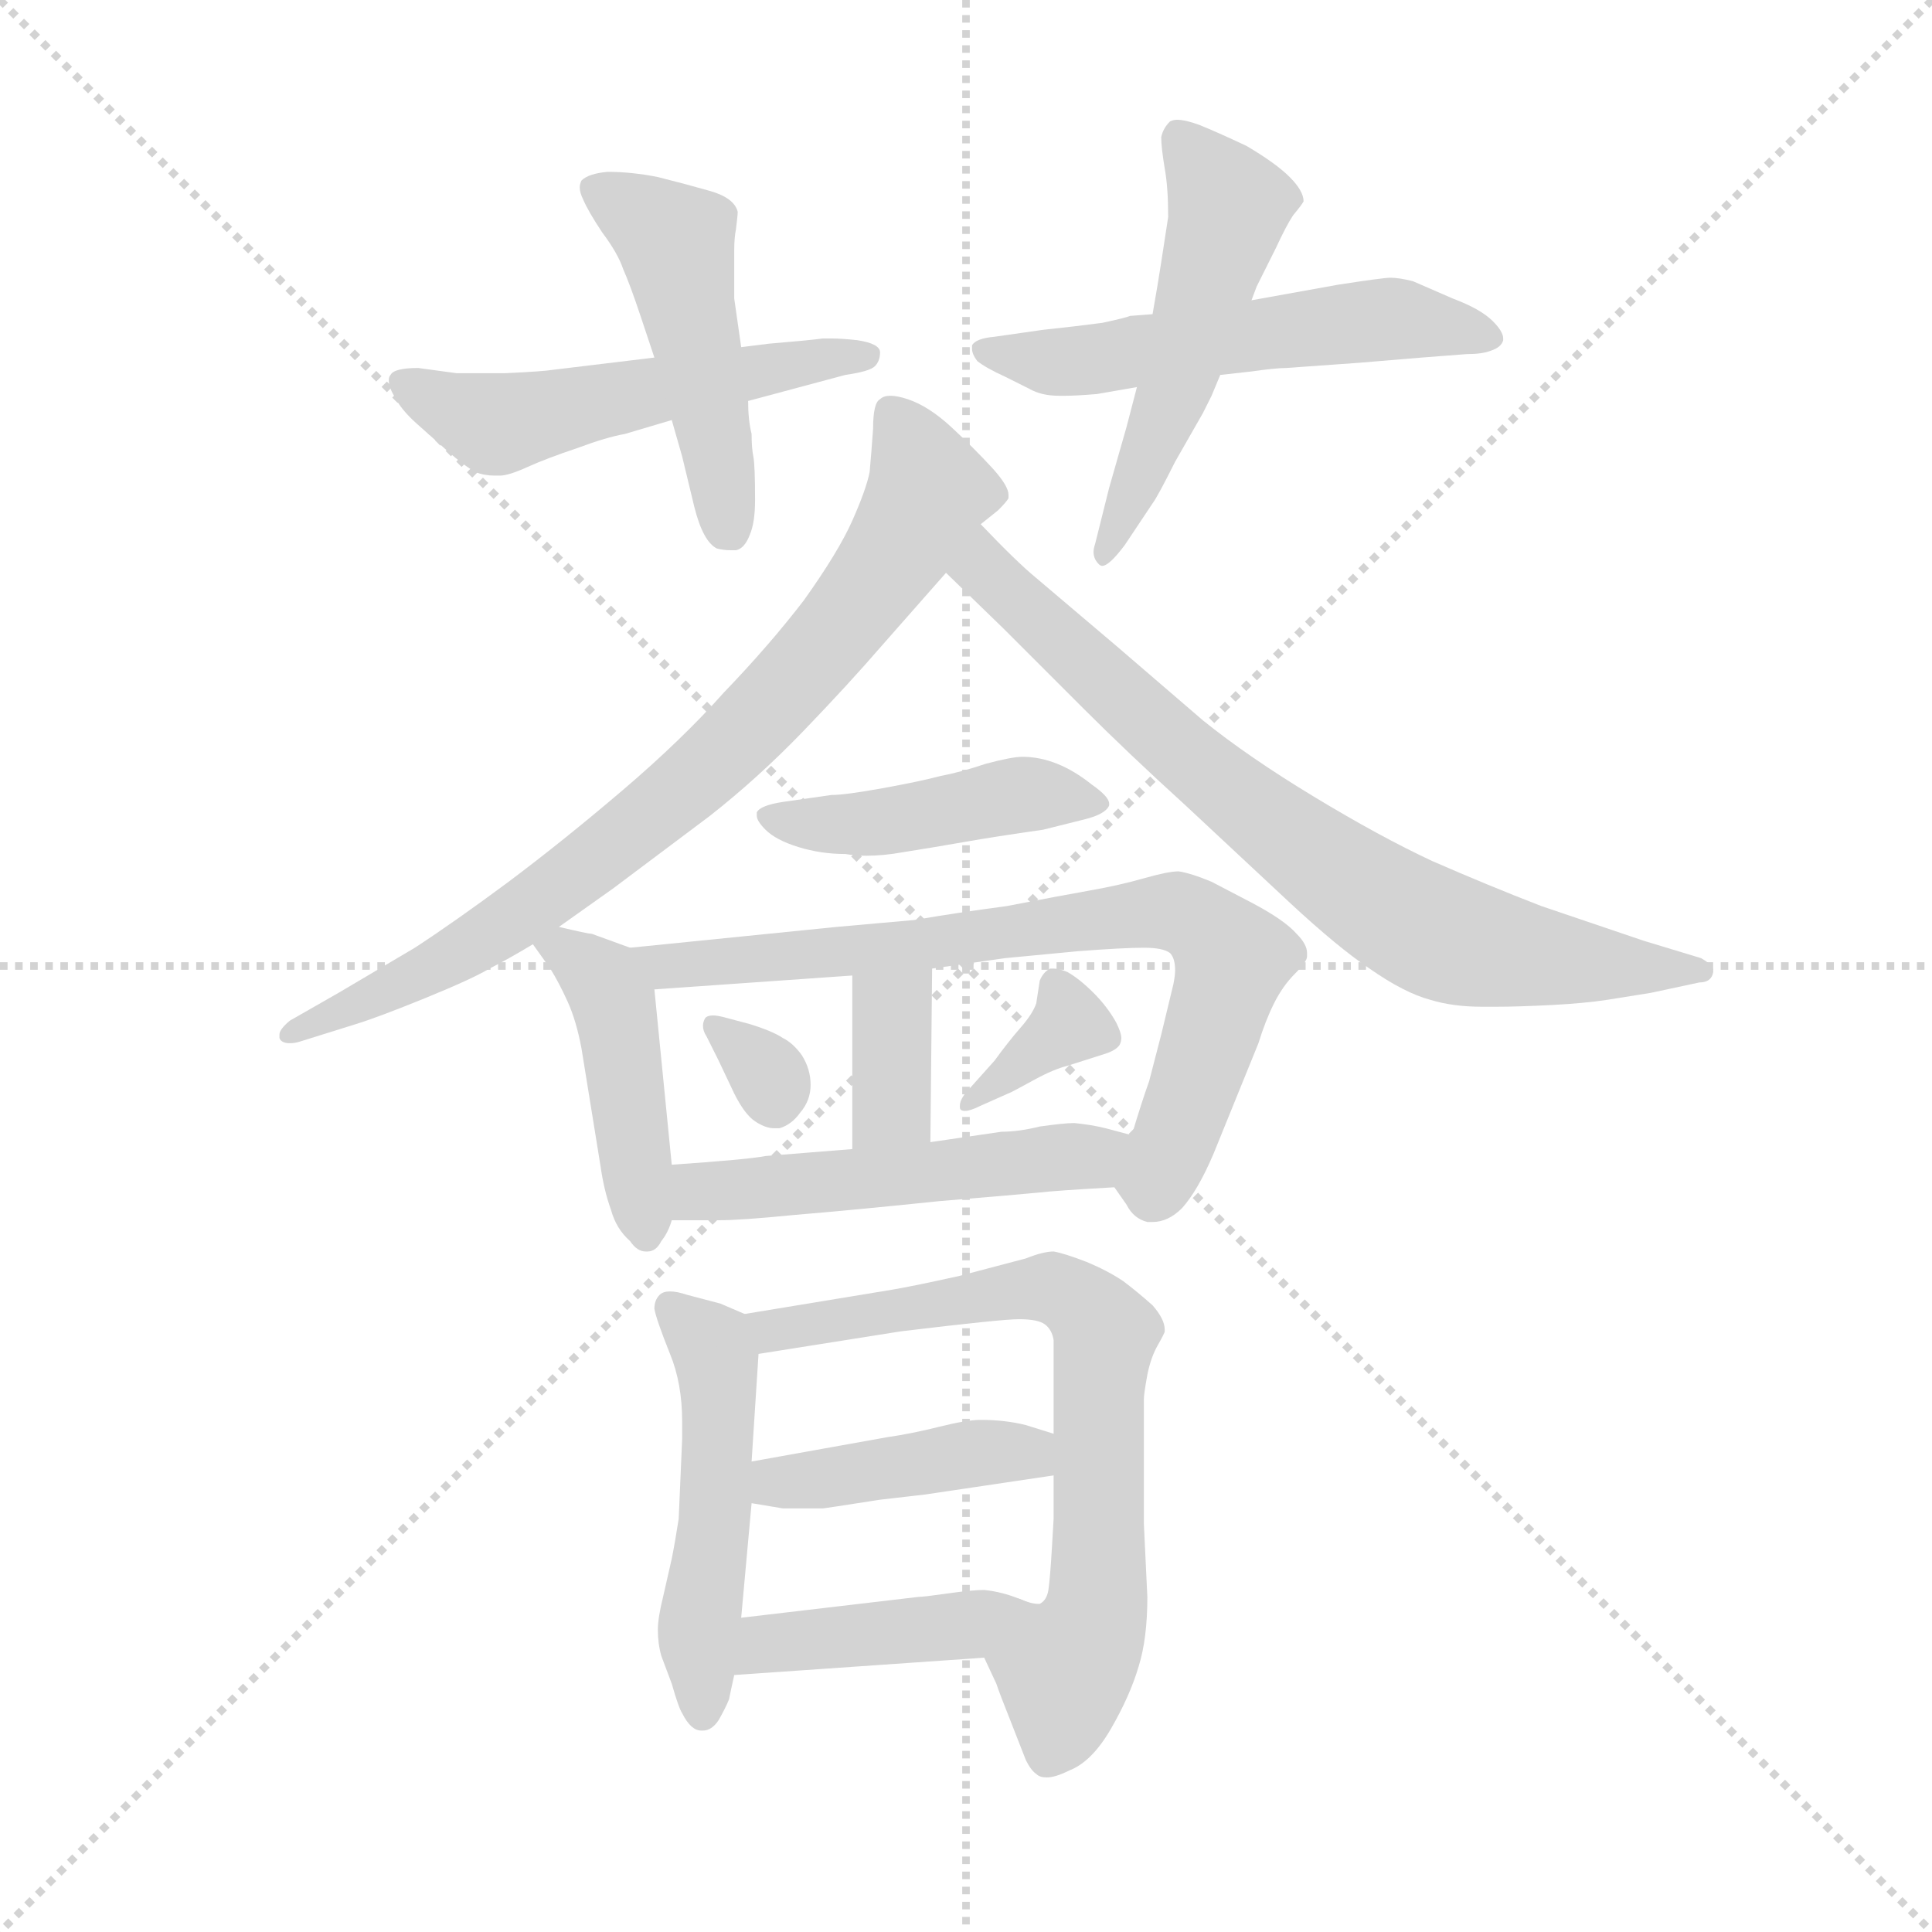 <svg version="1.1" viewBox="0 0 1024 1024" xmlns="http://www.w3.org/2000/svg">
  <g stroke="lightgray" stroke-dasharray="1,1" stroke-width="1" transform="scale(4, 4)">
    <line x1="0" y1="0" x2="256" y2="256"></line>
    <line x1="256" y1="0" x2="0" y2="256"></line>
    <line x1="128" y1="0" x2="128" y2="256"></line>
    <line x1="0" y1="128" x2="256" y2="128"></line>
  </g>
  <g transform="scale(0.92, -0.92) translate(60, -850)">
    <style type="text/css">
      
        @keyframes keyframes0 {
          from {
            stroke: blue;
            stroke-dashoffset: 532;
            stroke-width: 128;
          }
          63% {
            animation-timing-function: step-end;
            stroke: blue;
            stroke-dashoffset: 0;
            stroke-width: 128;
          }
          to {
            stroke: black;
            stroke-width: 1024;
          }
        }
        #make-me-a-hanzi-animation-0 {
          animation: keyframes0 0.683s both;
          animation-delay: 0s;
          animation-timing-function: linear;
        }
      
        @keyframes keyframes1 {
          from {
            stroke: blue;
            stroke-dashoffset: 481;
            stroke-width: 128;
          }
          61% {
            animation-timing-function: step-end;
            stroke: blue;
            stroke-dashoffset: 0;
            stroke-width: 128;
          }
          to {
            stroke: black;
            stroke-width: 1024;
          }
        }
        #make-me-a-hanzi-animation-1 {
          animation: keyframes1 0.641s both;
          animation-delay: 0.683s;
          animation-timing-function: linear;
        }
      
        @keyframes keyframes2 {
          from {
            stroke: blue;
            stroke-dashoffset: 552;
            stroke-width: 128;
          }
          64% {
            animation-timing-function: step-end;
            stroke: blue;
            stroke-dashoffset: 0;
            stroke-width: 128;
          }
          to {
            stroke: black;
            stroke-width: 1024;
          }
        }
        #make-me-a-hanzi-animation-2 {
          animation: keyframes2 0.699s both;
          animation-delay: 1.324s;
          animation-timing-function: linear;
        }
      
        @keyframes keyframes3 {
          from {
            stroke: blue;
            stroke-dashoffset: 523;
            stroke-width: 128;
          }
          63% {
            animation-timing-function: step-end;
            stroke: blue;
            stroke-dashoffset: 0;
            stroke-width: 128;
          }
          to {
            stroke: black;
            stroke-width: 1024;
          }
        }
        #make-me-a-hanzi-animation-3 {
          animation: keyframes3 0.676s both;
          animation-delay: 2.024s;
          animation-timing-function: linear;
        }
      
        @keyframes keyframes4 {
          from {
            stroke: blue;
            stroke-dashoffset: 801;
            stroke-width: 128;
          }
          72% {
            animation-timing-function: step-end;
            stroke: blue;
            stroke-dashoffset: 0;
            stroke-width: 128;
          }
          to {
            stroke: black;
            stroke-width: 1024;
          }
        }
        #make-me-a-hanzi-animation-4 {
          animation: keyframes4 0.902s both;
          animation-delay: 2.699s;
          animation-timing-function: linear;
        }
      
        @keyframes keyframes5 {
          from {
            stroke: blue;
            stroke-dashoffset: 762;
            stroke-width: 128;
          }
          71% {
            animation-timing-function: step-end;
            stroke: blue;
            stroke-dashoffset: 0;
            stroke-width: 128;
          }
          to {
            stroke: black;
            stroke-width: 1024;
          }
        }
        #make-me-a-hanzi-animation-5 {
          animation: keyframes5 0.87s both;
          animation-delay: 3.601s;
          animation-timing-function: linear;
        }
      
        @keyframes keyframes6 {
          from {
            stroke: blue;
            stroke-dashoffset: 452;
            stroke-width: 128;
          }
          60% {
            animation-timing-function: step-end;
            stroke: blue;
            stroke-dashoffset: 0;
            stroke-width: 128;
          }
          to {
            stroke: black;
            stroke-width: 1024;
          }
        }
        #make-me-a-hanzi-animation-6 {
          animation: keyframes6 0.618s both;
          animation-delay: 4.471s;
          animation-timing-function: linear;
        }
      
        @keyframes keyframes7 {
          from {
            stroke: blue;
            stroke-dashoffset: 446;
            stroke-width: 128;
          }
          59% {
            animation-timing-function: step-end;
            stroke: blue;
            stroke-dashoffset: 0;
            stroke-width: 128;
          }
          to {
            stroke: black;
            stroke-width: 1024;
          }
        }
        #make-me-a-hanzi-animation-7 {
          animation: keyframes7 0.613s both;
          animation-delay: 5.089s;
          animation-timing-function: linear;
        }
      
        @keyframes keyframes8 {
          from {
            stroke: blue;
            stroke-dashoffset: 754;
            stroke-width: 128;
          }
          71% {
            animation-timing-function: step-end;
            stroke: blue;
            stroke-dashoffset: 0;
            stroke-width: 128;
          }
          to {
            stroke: black;
            stroke-width: 1024;
          }
        }
        #make-me-a-hanzi-animation-8 {
          animation: keyframes8 0.864s both;
          animation-delay: 5.702s;
          animation-timing-function: linear;
        }
      
        @keyframes keyframes9 {
          from {
            stroke: blue;
            stroke-dashoffset: 359;
            stroke-width: 128;
          }
          54% {
            animation-timing-function: step-end;
            stroke: blue;
            stroke-dashoffset: 0;
            stroke-width: 128;
          }
          to {
            stroke: black;
            stroke-width: 1024;
          }
        }
        #make-me-a-hanzi-animation-9 {
          animation: keyframes9 0.542s both;
          animation-delay: 6.566s;
          animation-timing-function: linear;
        }
      
        @keyframes keyframes10 {
          from {
            stroke: blue;
            stroke-dashoffset: 316;
            stroke-width: 128;
          }
          51% {
            animation-timing-function: step-end;
            stroke: blue;
            stroke-dashoffset: 0;
            stroke-width: 128;
          }
          to {
            stroke: black;
            stroke-width: 1024;
          }
        }
        #make-me-a-hanzi-animation-10 {
          animation: keyframes10 0.507s both;
          animation-delay: 7.108s;
          animation-timing-function: linear;
        }
      
        @keyframes keyframes11 {
          from {
            stroke: blue;
            stroke-dashoffset: 359;
            stroke-width: 128;
          }
          54% {
            animation-timing-function: step-end;
            stroke: blue;
            stroke-dashoffset: 0;
            stroke-width: 128;
          }
          to {
            stroke: black;
            stroke-width: 1024;
          }
        }
        #make-me-a-hanzi-animation-11 {
          animation: keyframes11 0.542s both;
          animation-delay: 7.615s;
          animation-timing-function: linear;
        }
      
        @keyframes keyframes12 {
          from {
            stroke: blue;
            stroke-dashoffset: 513;
            stroke-width: 128;
          }
          63% {
            animation-timing-function: step-end;
            stroke: blue;
            stroke-dashoffset: 0;
            stroke-width: 128;
          }
          to {
            stroke: black;
            stroke-width: 1024;
          }
        }
        #make-me-a-hanzi-animation-12 {
          animation: keyframes12 0.667s both;
          animation-delay: 8.157s;
          animation-timing-function: linear;
        }
      
        @keyframes keyframes13 {
          from {
            stroke: blue;
            stroke-dashoffset: 501;
            stroke-width: 128;
          }
          62% {
            animation-timing-function: step-end;
            stroke: blue;
            stroke-dashoffset: 0;
            stroke-width: 128;
          }
          to {
            stroke: black;
            stroke-width: 1024;
          }
        }
        #make-me-a-hanzi-animation-13 {
          animation: keyframes13 0.658s both;
          animation-delay: 8.825s;
          animation-timing-function: linear;
        }
      
        @keyframes keyframes14 {
          from {
            stroke: blue;
            stroke-dashoffset: 715;
            stroke-width: 128;
          }
          70% {
            animation-timing-function: step-end;
            stroke: blue;
            stroke-dashoffset: 0;
            stroke-width: 128;
          }
          to {
            stroke: black;
            stroke-width: 1024;
          }
        }
        #make-me-a-hanzi-animation-14 {
          animation: keyframes14 0.832s both;
          animation-delay: 9.482s;
          animation-timing-function: linear;
        }
      
        @keyframes keyframes15 {
          from {
            stroke: blue;
            stroke-dashoffset: 421;
            stroke-width: 128;
          }
          58% {
            animation-timing-function: step-end;
            stroke: blue;
            stroke-dashoffset: 0;
            stroke-width: 128;
          }
          to {
            stroke: black;
            stroke-width: 1024;
          }
        }
        #make-me-a-hanzi-animation-15 {
          animation: keyframes15 0.593s both;
          animation-delay: 10.314s;
          animation-timing-function: linear;
        }
      
        @keyframes keyframes16 {
          from {
            stroke: blue;
            stroke-dashoffset: 414;
            stroke-width: 128;
          }
          57% {
            animation-timing-function: step-end;
            stroke: blue;
            stroke-dashoffset: 0;
            stroke-width: 128;
          }
          to {
            stroke: black;
            stroke-width: 1024;
          }
        }
        #make-me-a-hanzi-animation-16 {
          animation: keyframes16 0.587s both;
          animation-delay: 10.907s;
          animation-timing-function: linear;
        }
      
    </style>
    
      <path d="M 317 644 L 259 637 Q 253 636 231 635 L 203 635 L 181 638 Q 167 638 165 634 Q 164 633 164 631 Q 164 627 167 622 Q 171 614 180 606 L 198 590 Q 207 582 214 578 Q 219 576 225 576 L 228 576 Q 233 576 244 581 Q 255 586 273 592 Q 289 598 300 600 L 327 608 L 371 619 L 427 634 Q 441 636 444 639 Q 447 642 447 647 Q 447 652 434 654 Q 425 655 419 655 L 414 655 Q 407 654 383 652 L 367 650 L 317 644 Z" fill="lightgray"></path>
    
      <path d="M 327 608 L 333 587 L 340 558 Q 345 538 353 534 Q 357 533 361 533 L 364 533 Q 369 534 372 542 Q 375 549 375 562 Q 375 582 374 587 Q 373 592 373 600 Q 371 608 371 619 L 367 650 L 363 678 L 363 706 Q 363 713 364 718 Q 365 726 365 728 Q 363 736 349 740 Q 335 744 319 748 Q 304 751 290 751 Q 279 750 275 746 Q 274 744 274 742 Q 274 739 276 735 Q 279 728 287 716 Q 296 704 299 695 Q 303 686 309 668 L 317 644 L 327 608 Z" fill="lightgray"></path>
    
      <path d="M 604 669 L 591 668 Q 589 667 575 664 Q 560 662 541 660 L 513 656 Q 502 655 500 651 L 500 649 Q 500 646 503 642 Q 508 638 519 633 L 533 626 Q 540 622 550 622 L 554 622 Q 560 622 572 623 L 595 627 L 643 634 L 661 636 Q 675 638 681 638 L 723 641 L 759 644 L 785 646 Q 794 646 799 648 Q 805 650 806 654 L 806 655 Q 806 659 800 665 Q 793 672 777 678 L 754 688 Q 746 690 741 690 Q 737 690 711 686 L 661 677 L 604 669 Z" fill="lightgray"></path>
    
      <path d="M 595 627 L 589 604 L 579 569 L 571 537 Q 570 534 570 532 Q 570 528 573 525 Q 574 524 575 524 Q 579 524 588 536 L 604 560 Q 607 564 617 584 L 633 612 L 638 622 L 643 634 L 661 677 L 664 685 L 675 707 Q 681 720 685 726 Q 690 732 691 734 Q 691 740 683 748 Q 675 756 658 766 Q 641 774 631 778 Q 623 781 618 781 Q 616 781 614 780 Q 610 776 609 771 Q 609 765 611 753 Q 613 742 613 725 L 609 699 Q 607 686 604 669 L 595 627 Z" fill="lightgray"></path>
    
      <path d="M 505 548 L 515 556 Q 520 561 521 563 L 521 565 Q 521 570 512 580 Q 501 592 488 604 Q 475 616 463 620 Q 457 622 453 622 Q 449 622 447 620 Q 443 618 443 603 Q 442 589 441 578 Q 439 568 431 550 Q 423 532 403 504 Q 383 478 357 451 Q 333 424 299 395 Q 265 366 233 342 Q 202 319 179 304 L 135 278 L 107 262 Q 101 257 101 254 L 101 252 Q 102 249 107 249 Q 110 249 113 250 L 145 260 Q 158 264 185 275 Q 212 286 222 292 Q 232 297 247 306 L 262 316 L 293 338 L 349 380 Q 377 402 403 429 Q 429 456 448 478 L 485 520 L 505 548 Z" fill="lightgray"></path>
    
      <path d="M 485 520 L 518 488 L 564 442 Q 590 416 623 386 L 683 330 Q 711 304 729 292 Q 749 278 764 274 Q 777 270 794 270 L 802 270 Q 814 270 834 271 Q 853 272 866 274 L 891 278 L 919 284 Q 926 284 927 290 L 927 291 Q 927 294 920 298 L 887 308 L 828 328 Q 797 340 765 354 Q 735 368 697 391 Q 659 414 633 435 L 583 478 L 537 517 Q 526 526 505 548 C 484 570 463 541 485 520 Z" fill="lightgray"></path>
    
      <path d="M 541 372 L 565 378 Q 577 381 579 386 L 579 387 Q 579 391 569 398 Q 559 406 549 410 Q 539 414 529 414 Q 523 414 508 410 Q 493 405 482 403 Q 471 400 449 396 Q 427 392 419 392 L 391 388 Q 378 386 376 382 L 376 380 Q 376 377 381 372 Q 387 366 400 362 Q 413 358 427 358 Q 433 357 439 357 Q 449 357 460 359 Q 479 362 496 365 Q 513 368 541 372 Z" fill="lightgray"></path>
    
      <path d="M 247 306 L 257 292 Q 262 284 267 273 Q 272 262 275 246 L 286 178 Q 288 164 292 153 Q 295 142 303 135 Q 307 129 312 129 L 313 129 Q 318 129 321 135 Q 325 140 327 147 L 327 179 L 317 280 C 315 300 315 300 303 304 L 281 312 Q 279 312 262 316 C 235 322 235 322 247 306 Z" fill="lightgray"></path>
    
      <path d="M 582 166 L 589 156 Q 593 148 601 146 L 604 146 Q 613 146 621 154 Q 630 164 639 185 L 665 249 Q 669 262 674 272 Q 679 282 686 289 Q 693 296 693 299 L 693 301 Q 693 306 687 312 Q 680 320 661 330 L 638 342 Q 626 347 619 348 Q 613 348 599 344 Q 585 340 568 337 Q 551 334 520 328 Q 490 324 467 320 L 422 316 L 303 304 C 273 301 287 278 317 280 L 431 288 L 477 292 L 519 298 L 561 302 Q 587 304 599 304 Q 610 304 614 301 Q 617 298 617 291 Q 617 288 616 283 L 609 254 L 602 227 Q 598 216 592 196 C 583 167 581 167 582 166 Z" fill="lightgray"></path>
    
      <path d="M 431 288 L 431 188 C 431 158 476 162 476 192 L 477 292 C 477 322 431 318 431 288 Z" fill="lightgray"></path>
    
      <path d="M 354 239 L 363 220 Q 369 208 375 204 Q 381 200 386 200 L 389 200 Q 396 202 401 209 Q 407 216 407 225 Q 407 234 402 242 Q 397 249 391 252 Q 385 256 372 260 L 357 264 Q 353 265 351 265 Q 347 265 346 263 Q 345 261 345 259 Q 345 256 347 253 L 354 239 Z" fill="lightgray"></path>
    
      <path d="M 513 239 L 496 220 Q 493 216 493 213 L 493 212 Q 493 210 496 210 Q 499 210 505 213 L 523 221 Q 525 222 536 228 Q 547 234 555 236 L 577 243 Q 583 245 585 248 Q 586 250 586 252 Q 586 255 583 261 Q 578 270 570 278 Q 562 286 555 290 Q 550 292 547 292 L 545 292 Q 541 290 539 285 L 537 272 Q 535 266 528 258 Q 521 250 513 239 Z" fill="lightgray"></path>
    
      <path d="M 327 147 L 354 147 Q 367 147 397 150 Q 433 153 481 158 Q 529 162 539 163 Q 547 164 582 166 C 612 168 621 188 592 196 L 577 200 Q 569 202 559 203 Q 553 203 539 201 Q 527 198 517 198 L 476 192 L 431 188 L 381 184 Q 371 182 327 179 C 297 177 297 147 327 147 Z" fill="lightgray"></path>
    
      <path d="M 369 93 L 355 99 L 336 104 Q 330 106 326 106 Q 322 106 320 104 Q 317 101 317 96 Q 318 90 326 70 Q 333 53 333 31 L 333 21 L 331 -25 Q 329 -38 327 -48 L 322 -70 Q 319 -82 319 -89 Q 319 -97 321 -104 L 327 -120 Q 331 -134 333 -137 Q 338 -147 344 -147 L 345 -147 Q 350 -147 354 -141 Q 358 -134 360 -129 Q 361 -124 363 -115 L 367 -82 L 373 -16 L 373 8 L 377 70 C 378 89 378 89 369 93 Z" fill="lightgray"></path>
    
      <path d="M 507 -105 L 514 -120 Q 516 -126 522 -141 L 531 -164 Q 534 -170 537 -172 Q 539 -174 543 -174 Q 548 -174 556 -170 Q 569 -165 580 -146 Q 591 -127 596 -110 Q 601 -94 601 -70 L 599 -28 L 599 44 Q 599 47 601 58 Q 603 68 607 75 Q 611 82 611 83 L 611 84 Q 611 90 604 98 Q 595 106 587 112 Q 578 118 566 123 Q 553 128 547 129 Q 541 129 531 125 L 493 115 Q 466 109 454 107 L 369 93 C 339 88 347 65 377 70 L 459 83 Q 517 90 527 90 Q 538 90 542 87 Q 546 84 547 78 L 547 24 L 547 0 L 547 -25 L 546 -42 Q 545 -59 544 -66 Q 543 -72 539 -74 L 538 -74 Q 534 -74 527 -71 C 497 -69 494 -78 507 -105 Z" fill="lightgray"></path>
    
      <path d="M 373 -16 L 391 -19 L 414 -19 Q 415 -19 447 -14 L 473 -11 L 547 0 C 577 4 576 15 547 24 L 531 29 Q 519 32 505 32 Q 497 32 481 28 Q 465 24 451 22 L 373 8 C 343 3 343 -11 373 -16 Z" fill="lightgray"></path>
    
      <path d="M 363 -115 L 507 -105 C 537 -103 555 -81 527 -71 Q 517 -67 507 -66 Q 500 -66 486 -68 Q 472 -70 469 -70 L 367 -82 C 337 -86 333 -117 363 -115 Z" fill="lightgray"></path>
    
    
      <clipPath id="make-me-a-hanzi-clip-0">
        <path d="M 317 644 L 259 637 Q 253 636 231 635 L 203 635 L 181 638 Q 167 638 165 634 Q 164 633 164 631 Q 164 627 167 622 Q 171 614 180 606 L 198 590 Q 207 582 214 578 Q 219 576 225 576 L 228 576 Q 233 576 244 581 Q 255 586 273 592 Q 289 598 300 600 L 327 608 L 371 619 L 427 634 Q 441 636 444 639 Q 447 642 447 647 Q 447 652 434 654 Q 425 655 419 655 L 414 655 Q 407 654 383 652 L 367 650 L 317 644 Z"></path>
      </clipPath>
      <path clip-path="url(#make-me-a-hanzi-clip-0)" d="M 171 631 L 229 606 L 438 646" fill="none" id="make-me-a-hanzi-animation-0" stroke-dasharray="404 808" stroke-linecap="round"></path>
    
      <clipPath id="make-me-a-hanzi-clip-1">
        <path d="M 327 608 L 333 587 L 340 558 Q 345 538 353 534 Q 357 533 361 533 L 364 533 Q 369 534 372 542 Q 375 549 375 562 Q 375 582 374 587 Q 373 592 373 600 Q 371 608 371 619 L 367 650 L 363 678 L 363 706 Q 363 713 364 718 Q 365 726 365 728 Q 363 736 349 740 Q 335 744 319 748 Q 304 751 290 751 Q 279 750 275 746 Q 274 744 274 742 Q 274 739 276 735 Q 279 728 287 716 Q 296 704 299 695 Q 303 686 309 668 L 317 644 L 327 608 Z"></path>
      </clipPath>
      <path clip-path="url(#make-me-a-hanzi-clip-1)" d="M 285 741 L 329 710 L 363 542" fill="none" id="make-me-a-hanzi-animation-1" stroke-dasharray="353 706" stroke-linecap="round"></path>
    
      <clipPath id="make-me-a-hanzi-clip-2">
        <path d="M 604 669 L 591 668 Q 589 667 575 664 Q 560 662 541 660 L 513 656 Q 502 655 500 651 L 500 649 Q 500 646 503 642 Q 508 638 519 633 L 533 626 Q 540 622 550 622 L 554 622 Q 560 622 572 623 L 595 627 L 643 634 L 661 636 Q 675 638 681 638 L 723 641 L 759 644 L 785 646 Q 794 646 799 648 Q 805 650 806 654 L 806 655 Q 806 659 800 665 Q 793 672 777 678 L 754 688 Q 746 690 741 690 Q 737 690 711 686 L 661 677 L 604 669 Z"></path>
      </clipPath>
      <path clip-path="url(#make-me-a-hanzi-clip-2)" d="M 508 650 L 532 642 L 565 642 L 744 667 L 800 655" fill="none" id="make-me-a-hanzi-animation-2" stroke-dasharray="424 848" stroke-linecap="round"></path>
    
      <clipPath id="make-me-a-hanzi-clip-3">
        <path d="M 595 627 L 589 604 L 579 569 L 571 537 Q 570 534 570 532 Q 570 528 573 525 Q 574 524 575 524 Q 579 524 588 536 L 604 560 Q 607 564 617 584 L 633 612 L 638 622 L 643 634 L 661 677 L 664 685 L 675 707 Q 681 720 685 726 Q 690 732 691 734 Q 691 740 683 748 Q 675 756 658 766 Q 641 774 631 778 Q 623 781 618 781 Q 616 781 614 780 Q 610 776 609 771 Q 609 765 611 753 Q 613 742 613 725 L 609 699 Q 607 686 604 669 L 595 627 Z"></path>
      </clipPath>
      <path clip-path="url(#make-me-a-hanzi-clip-3)" d="M 618 772 L 648 732 L 617 626 L 576 528" fill="none" id="make-me-a-hanzi-animation-3" stroke-dasharray="395 790" stroke-linecap="round"></path>
    
      <clipPath id="make-me-a-hanzi-clip-4">
        <path d="M 505 548 L 515 556 Q 520 561 521 563 L 521 565 Q 521 570 512 580 Q 501 592 488 604 Q 475 616 463 620 Q 457 622 453 622 Q 449 622 447 620 Q 443 618 443 603 Q 442 589 441 578 Q 439 568 431 550 Q 423 532 403 504 Q 383 478 357 451 Q 333 424 299 395 Q 265 366 233 342 Q 202 319 179 304 L 135 278 L 107 262 Q 101 257 101 254 L 101 252 Q 102 249 107 249 Q 110 249 113 250 L 145 260 Q 158 264 185 275 Q 212 286 222 292 Q 232 297 247 306 L 262 316 L 293 338 L 349 380 Q 377 402 403 429 Q 429 456 448 478 L 485 520 L 505 548 Z"></path>
      </clipPath>
      <path clip-path="url(#make-me-a-hanzi-clip-4)" d="M 453 613 L 475 567 L 433 500 L 371 430 L 231 317 L 105 253" fill="none" id="make-me-a-hanzi-animation-4" stroke-dasharray="673 1346" stroke-linecap="round"></path>
    
      <clipPath id="make-me-a-hanzi-clip-5">
        <path d="M 485 520 L 518 488 L 564 442 Q 590 416 623 386 L 683 330 Q 711 304 729 292 Q 749 278 764 274 Q 777 270 794 270 L 802 270 Q 814 270 834 271 Q 853 272 866 274 L 891 278 L 919 284 Q 926 284 927 290 L 927 291 Q 927 294 920 298 L 887 308 L 828 328 Q 797 340 765 354 Q 735 368 697 391 Q 659 414 633 435 L 583 478 L 537 517 Q 526 526 505 548 C 484 570 463 541 485 520 Z"></path>
      </clipPath>
      <path clip-path="url(#make-me-a-hanzi-clip-5)" d="M 508 538 L 507 522 L 591 443 L 654 389 L 745 324 L 788 305 L 920 291" fill="none" id="make-me-a-hanzi-animation-5" stroke-dasharray="634 1268" stroke-linecap="round"></path>
    
      <clipPath id="make-me-a-hanzi-clip-6">
        <path d="M 541 372 L 565 378 Q 577 381 579 386 L 579 387 Q 579 391 569 398 Q 559 406 549 410 Q 539 414 529 414 Q 523 414 508 410 Q 493 405 482 403 Q 471 400 449 396 Q 427 392 419 392 L 391 388 Q 378 386 376 382 L 376 380 Q 376 377 381 372 Q 387 366 400 362 Q 413 358 427 358 Q 433 357 439 357 Q 449 357 460 359 Q 479 362 496 365 Q 513 368 541 372 Z"></path>
      </clipPath>
      <path clip-path="url(#make-me-a-hanzi-clip-6)" d="M 380 381 L 434 375 L 528 392 L 574 387" fill="none" id="make-me-a-hanzi-animation-6" stroke-dasharray="324 648" stroke-linecap="round"></path>
    
      <clipPath id="make-me-a-hanzi-clip-7">
        <path d="M 247 306 L 257 292 Q 262 284 267 273 Q 272 262 275 246 L 286 178 Q 288 164 292 153 Q 295 142 303 135 Q 307 129 312 129 L 313 129 Q 318 129 321 135 Q 325 140 327 147 L 327 179 L 317 280 C 315 300 315 300 303 304 L 281 312 Q 279 312 262 316 C 235 322 235 322 247 306 Z"></path>
      </clipPath>
      <path clip-path="url(#make-me-a-hanzi-clip-7)" d="M 253 305 L 266 303 L 293 274 L 313 138" fill="none" id="make-me-a-hanzi-animation-7" stroke-dasharray="318 636" stroke-linecap="round"></path>
    
      <clipPath id="make-me-a-hanzi-clip-8">
        <path d="M 582 166 L 589 156 Q 593 148 601 146 L 604 146 Q 613 146 621 154 Q 630 164 639 185 L 665 249 Q 669 262 674 272 Q 679 282 686 289 Q 693 296 693 299 L 693 301 Q 693 306 687 312 Q 680 320 661 330 L 638 342 Q 626 347 619 348 Q 613 348 599 344 Q 585 340 568 337 Q 551 334 520 328 Q 490 324 467 320 L 422 316 L 303 304 C 273 301 287 278 317 280 L 431 288 L 477 292 L 519 298 L 561 302 Q 587 304 599 304 Q 610 304 614 301 Q 617 298 617 291 Q 617 288 616 283 L 609 254 L 602 227 Q 598 216 592 196 C 583 167 581 167 582 166 Z"></path>
      </clipPath>
      <path clip-path="url(#make-me-a-hanzi-clip-8)" d="M 311 301 L 327 294 L 352 295 L 596 324 L 625 322 L 650 298 L 603 160" fill="none" id="make-me-a-hanzi-animation-8" stroke-dasharray="626 1252" stroke-linecap="round"></path>
    
      <clipPath id="make-me-a-hanzi-clip-9">
        <path d="M 431 288 L 431 188 C 431 158 476 162 476 192 L 477 292 C 477 322 431 318 431 288 Z"></path>
      </clipPath>
      <path clip-path="url(#make-me-a-hanzi-clip-9)" d="M 470 285 L 453 267 L 454 213 L 438 195" fill="none" id="make-me-a-hanzi-animation-9" stroke-dasharray="231 462" stroke-linecap="round"></path>
    
      <clipPath id="make-me-a-hanzi-clip-10">
        <path d="M 354 239 L 363 220 Q 369 208 375 204 Q 381 200 386 200 L 389 200 Q 396 202 401 209 Q 407 216 407 225 Q 407 234 402 242 Q 397 249 391 252 Q 385 256 372 260 L 357 264 Q 353 265 351 265 Q 347 265 346 263 Q 345 261 345 259 Q 345 256 347 253 L 354 239 Z"></path>
      </clipPath>
      <path clip-path="url(#make-me-a-hanzi-clip-10)" d="M 350 260 L 378 236 L 388 215" fill="none" id="make-me-a-hanzi-animation-10" stroke-dasharray="188 376" stroke-linecap="round"></path>
    
      <clipPath id="make-me-a-hanzi-clip-11">
        <path d="M 513 239 L 496 220 Q 493 216 493 213 L 493 212 Q 493 210 496 210 Q 499 210 505 213 L 523 221 Q 525 222 536 228 Q 547 234 555 236 L 577 243 Q 583 245 585 248 Q 586 250 586 252 Q 586 255 583 261 Q 578 270 570 278 Q 562 286 555 290 Q 550 292 547 292 L 545 292 Q 541 290 539 285 L 537 272 Q 535 266 528 258 Q 521 250 513 239 Z"></path>
      </clipPath>
      <path clip-path="url(#make-me-a-hanzi-clip-11)" d="M 546 285 L 555 269 L 554 258 L 496 213" fill="none" id="make-me-a-hanzi-animation-11" stroke-dasharray="231 462" stroke-linecap="round"></path>
    
      <clipPath id="make-me-a-hanzi-clip-12">
        <path d="M 327 147 L 354 147 Q 367 147 397 150 Q 433 153 481 158 Q 529 162 539 163 Q 547 164 582 166 C 612 168 621 188 592 196 L 577 200 Q 569 202 559 203 Q 553 203 539 201 Q 527 198 517 198 L 476 192 L 431 188 L 381 184 Q 371 182 327 179 C 297 177 297 147 327 147 Z"></path>
      </clipPath>
      <path clip-path="url(#make-me-a-hanzi-clip-12)" d="M 334 152 L 342 163 L 568 183 L 583 191" fill="none" id="make-me-a-hanzi-animation-12" stroke-dasharray="385 770" stroke-linecap="round"></path>
    
      <clipPath id="make-me-a-hanzi-clip-13">
        <path d="M 369 93 L 355 99 L 336 104 Q 330 106 326 106 Q 322 106 320 104 Q 317 101 317 96 Q 318 90 326 70 Q 333 53 333 31 L 333 21 L 331 -25 Q 329 -38 327 -48 L 322 -70 Q 319 -82 319 -89 Q 319 -97 321 -104 L 327 -120 Q 331 -134 333 -137 Q 338 -147 344 -147 L 345 -147 Q 350 -147 354 -141 Q 358 -134 360 -129 Q 361 -124 363 -115 L 367 -82 L 373 -16 L 373 8 L 377 70 C 378 89 378 89 369 93 Z"></path>
      </clipPath>
      <path clip-path="url(#make-me-a-hanzi-clip-13)" d="M 326 97 L 350 75 L 354 64 L 353 -10 L 342 -94 L 345 -136" fill="none" id="make-me-a-hanzi-animation-13" stroke-dasharray="373 746" stroke-linecap="round"></path>
    
      <clipPath id="make-me-a-hanzi-clip-14">
        <path d="M 507 -105 L 514 -120 Q 516 -126 522 -141 L 531 -164 Q 534 -170 537 -172 Q 539 -174 543 -174 Q 548 -174 556 -170 Q 569 -165 580 -146 Q 591 -127 596 -110 Q 601 -94 601 -70 L 599 -28 L 599 44 Q 599 47 601 58 Q 603 68 607 75 Q 611 82 611 83 L 611 84 Q 611 90 604 98 Q 595 106 587 112 Q 578 118 566 123 Q 553 128 547 129 Q 541 129 531 125 L 493 115 Q 466 109 454 107 L 369 93 C 339 88 347 65 377 70 L 459 83 Q 517 90 527 90 Q 538 90 542 87 Q 546 84 547 78 L 547 24 L 547 0 L 547 -25 L 546 -42 Q 545 -59 544 -66 Q 543 -72 539 -74 L 538 -74 Q 534 -74 527 -71 C 497 -69 494 -78 507 -105 Z"></path>
      </clipPath>
      <path clip-path="url(#make-me-a-hanzi-clip-14)" d="M 377 89 L 396 84 L 546 108 L 574 87 L 572 -76 L 553 -112 L 544 -160" fill="none" id="make-me-a-hanzi-animation-14" stroke-dasharray="587 1174" stroke-linecap="round"></path>
    
      <clipPath id="make-me-a-hanzi-clip-15">
        <path d="M 373 -16 L 391 -19 L 414 -19 Q 415 -19 447 -14 L 473 -11 L 547 0 C 577 4 576 15 547 24 L 531 29 Q 519 32 505 32 Q 497 32 481 28 Q 465 24 451 22 L 373 8 C 343 3 343 -11 373 -16 Z"></path>
      </clipPath>
      <path clip-path="url(#make-me-a-hanzi-clip-15)" d="M 379 -10 L 388 -4 L 541 18" fill="none" id="make-me-a-hanzi-animation-15" stroke-dasharray="293 586" stroke-linecap="round"></path>
    
      <clipPath id="make-me-a-hanzi-clip-16">
        <path d="M 363 -115 L 507 -105 C 537 -103 555 -81 527 -71 Q 517 -67 507 -66 Q 500 -66 486 -68 Q 472 -70 469 -70 L 367 -82 C 337 -86 333 -117 363 -115 Z"></path>
      </clipPath>
      <path clip-path="url(#make-me-a-hanzi-clip-16)" d="M 370 -110 L 382 -97 L 483 -88 L 520 -75" fill="none" id="make-me-a-hanzi-animation-16" stroke-dasharray="286 572" stroke-linecap="round"></path>
    
  </g>
</svg>